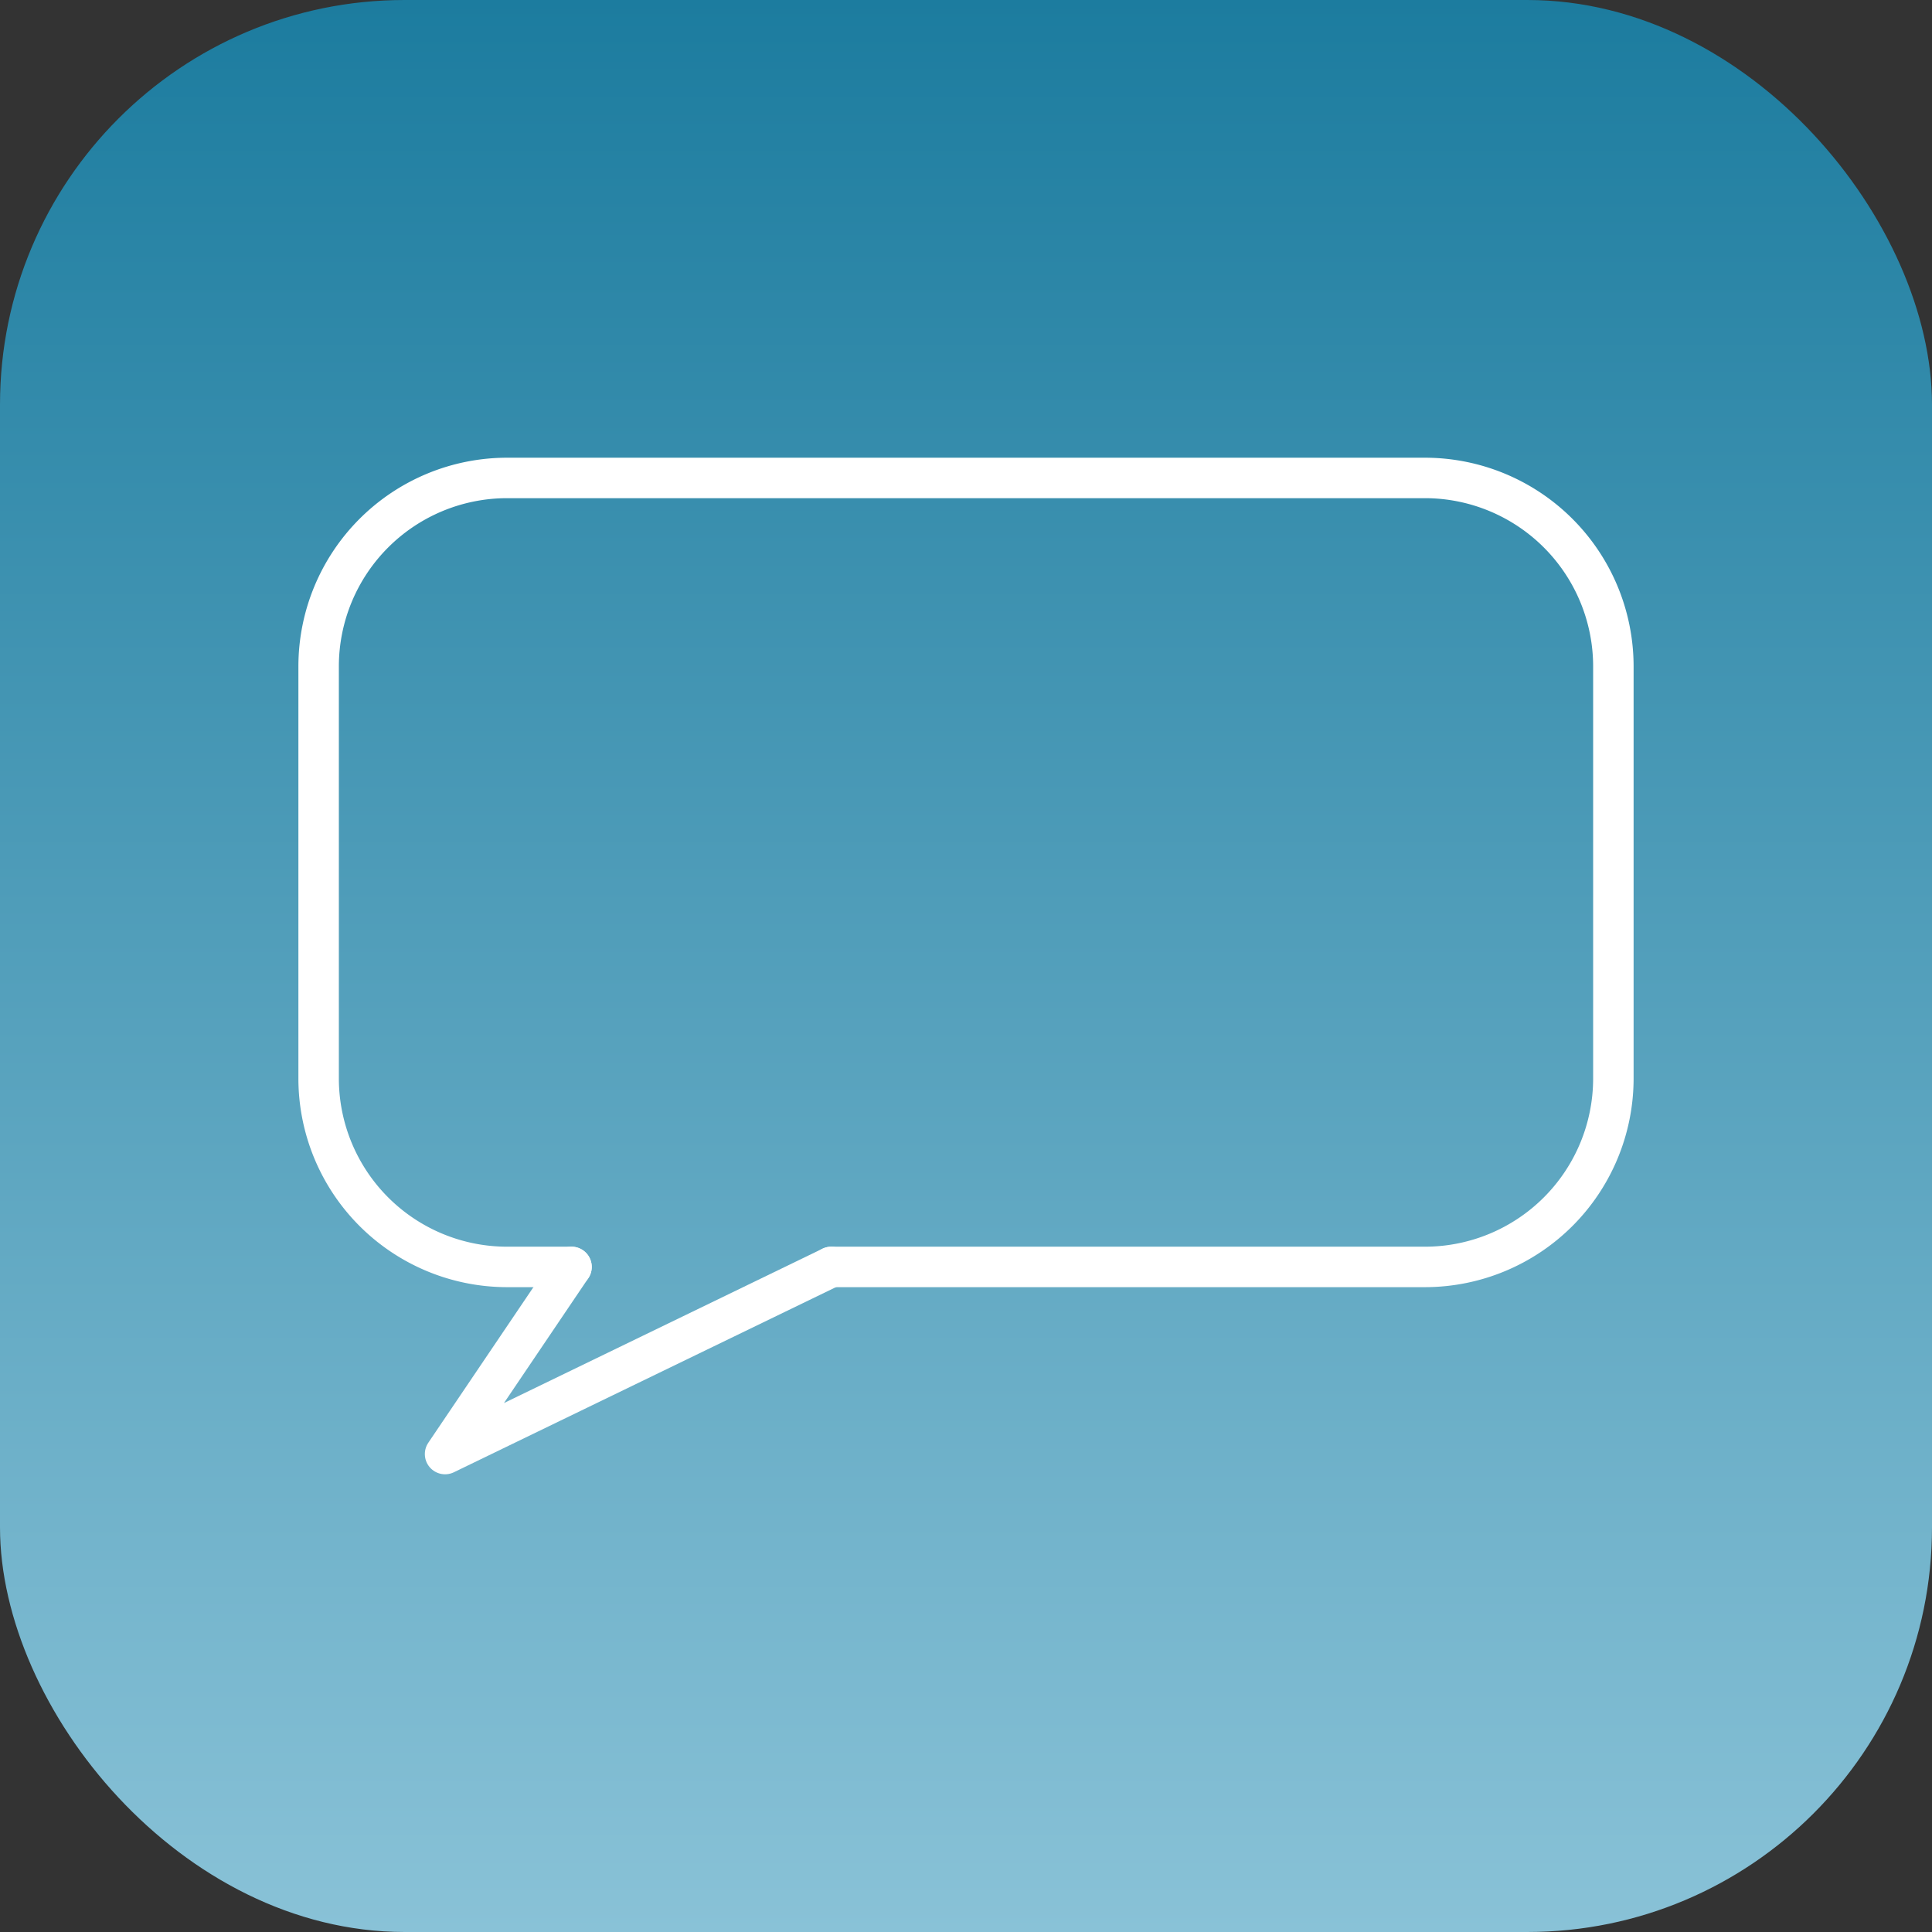 <svg id="Layer_1" data-name="Layer 1" xmlns="http://www.w3.org/2000/svg" xmlns:xlink="http://www.w3.org/1999/xlink" viewBox="0 0 191 191"><rect x="0" y="0" width="191" height="191" fill="#333333" stroke="none"/><defs><style>.cls-1{fill:url(#linear-gradient);}.cls-2{fill:none;stroke:#fff;stroke-linecap:round;stroke-linejoin:round;stroke-width:4px;}</style><linearGradient id="linear-gradient" x1="95.5" y1="191" x2="95.5" gradientUnits="userSpaceOnUse"><stop offset="0" stop-color="#89c2d7"/><stop offset="1" stop-color="#1c7c9f"/></linearGradient></defs><rect class="cls-1" width="191" height="191" rx="40"/><path class="cls-2" d="M82.18,125.25h58.73a18.64,18.64,0,0,0,18.59-18.59V65.84a18.64,18.64,0,0,0-18.59-18.59H50.09A18.64,18.64,0,0,0,31.5,65.84v40.82a18.64,18.64,0,0,0,18.59,18.59H56.5"/><polyline class="cls-2" points="56.5 125.25 44 143.75 82.18 125.25"/></svg>